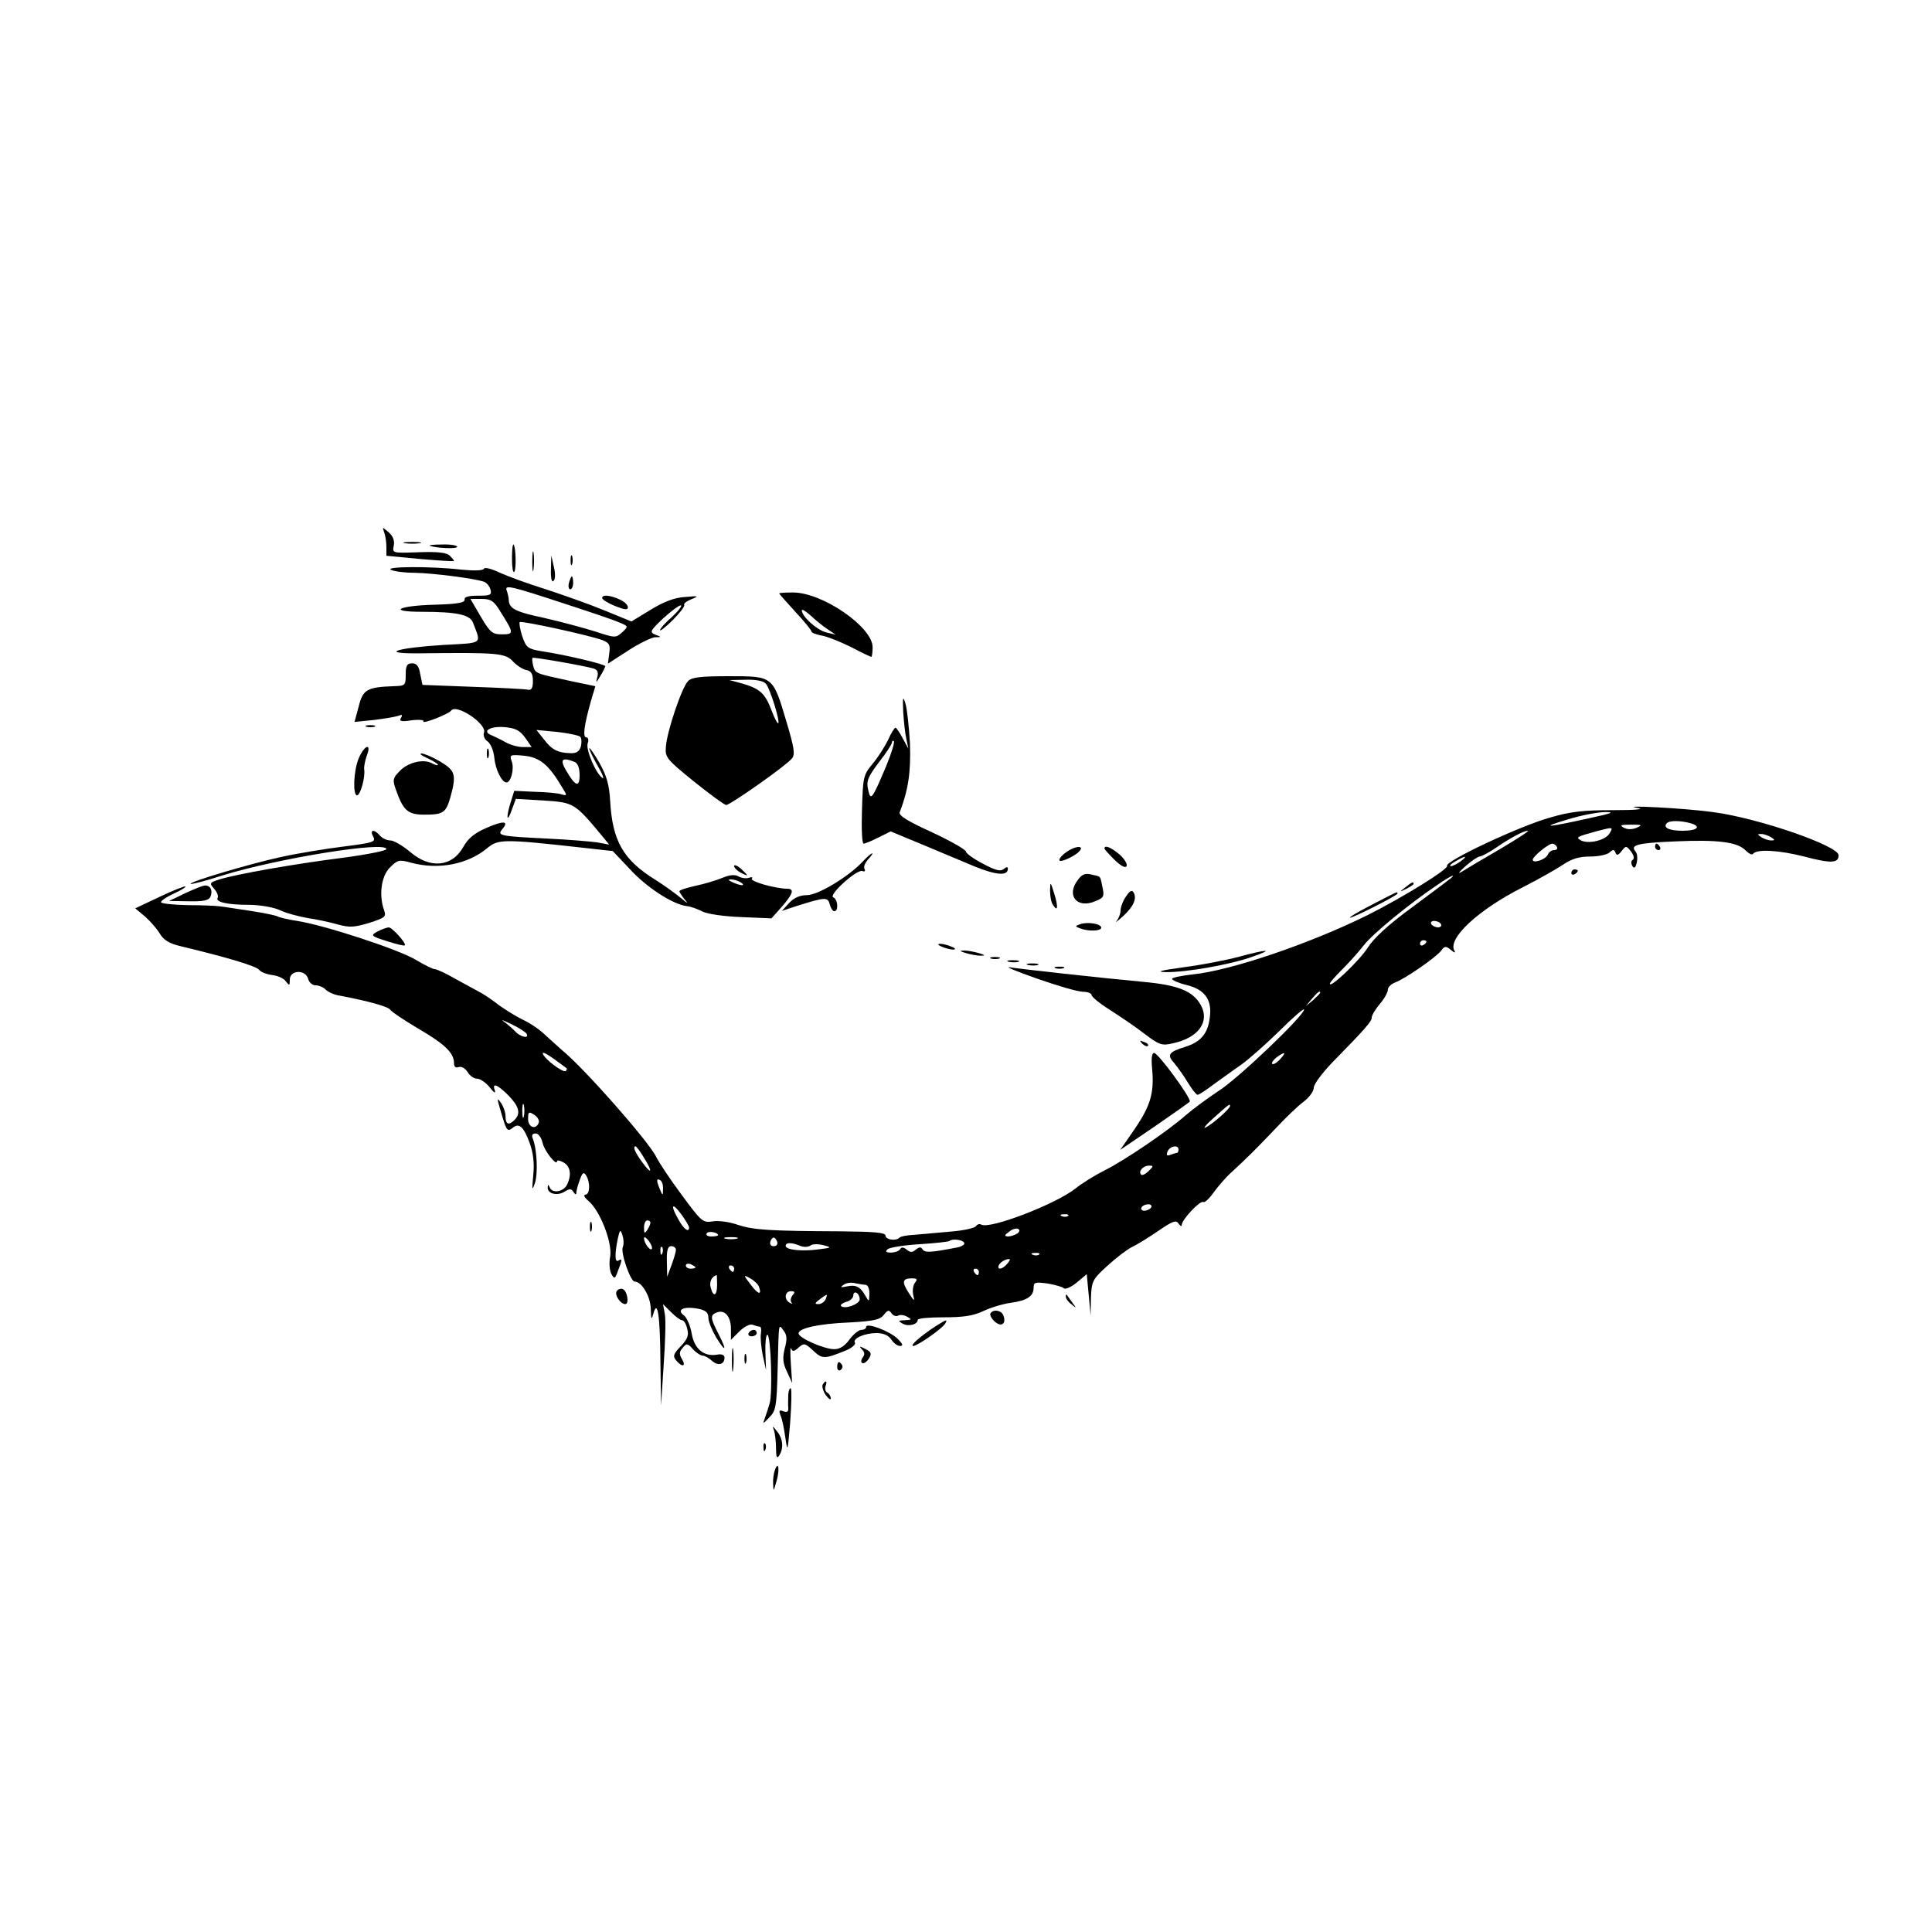 <?xml version="1.0" standalone="no"?>
<!DOCTYPE svg PUBLIC "-//W3C//DTD SVG 20010904//EN"
 "http://www.w3.org/TR/2001/REC-SVG-20010904/DTD/svg10.dtd">
<svg version="1.0" xmlns="http://www.w3.org/2000/svg"
 width="600pt" height="600pt" viewBox="0 0 600 600"
 preserveAspectRatio="xMidYMid meet">

<g transform="translate(0,600) scale(0.1,-0.1)"
fill="#000000" stroke="none">
<path d="M1193 4347 c4 -10 7 -31 7 -46 l0 -27 105 -10 c58 -5 105 -8 105 -6
0 2 -6 9 -13 16 -9 10 -38 13 -96 11 -83 -3 -83 -3 -78 21 3 15 -3 30 -16 41
-20 17 -20 17 -14 0z"/>
<path d="M1258 4313 c12 -2 32 -2 45 0 12 2 2 4 -23 4 -25 0 -35 -2 -22 -4z"/>
<path d="M1335 4305 c23 -8 85 -10 85 -3 0 4 -21 8 -47 7 -27 0 -43 -2 -38 -4z"/>
<path d="M1590 4265 c0 -27 3 -45 7 -41 7 7 5 77 -2 85 -3 2 -5 -17 -5 -44z"/>
<path d="M1653 4255 c0 -27 2 -38 4 -22 2 15 2 37 0 50 -2 12 -4 0 -4 -28z"/>
<path d="M1772 4260 c0 -14 2 -19 5 -12 2 6 2 18 0 25 -3 6 -5 1 -5 -13z"/>
<path d="M1711 4231 c-1 -28 3 -41 8 -35 6 5 6 24 1 44 l-8 35 -1 -44z"/>
<path d="M1215 4230 c11 -5 45 -9 75 -9 55 -1 180 -17 211 -27 9 -2 19 -14 22
-24 5 -18 0 -20 -39 -20 -30 0 -43 -4 -41 -12 1 -10 -24 -14 -93 -16 -115 -3
-148 -22 -39 -22 108 0 149 -9 158 -34 26 -68 33 -62 -93 -69 -145 -9 -200
-27 -76 -26 244 3 269 1 293 -25 12 -13 31 -25 42 -27 15 -3 20 -12 20 -34 0
-21 -4 -29 -15 -27 -7 2 -85 6 -171 9 l-157 6 -7 34 c-4 24 -11 33 -25 33 -16
0 -20 -7 -20 -35 0 -34 -2 -35 -37 -36 -83 -3 -96 -10 -109 -63 l-13 -48 60 6
c33 4 68 10 76 13 12 5 14 3 8 -7 -6 -10 1 -12 33 -7 23 3 40 1 37 -3 -7 -11
78 22 86 33 16 23 113 -42 102 -69 -3 -8 2 -21 12 -27 9 -7 18 -29 20 -49 3
-36 23 -78 38 -78 14 0 25 44 16 66 -7 20 -5 21 39 17 49 -5 77 -29 117 -97
17 -27 17 -28 -1 -23 -11 4 -48 7 -83 8 l-64 3 -13 -42 c-14 -48 -8 -57 7 -13
l11 30 86 -5 c94 -6 97 -8 181 -109 l23 -28 -38 7 c-22 3 -93 9 -159 12 -143
7 -152 9 -135 29 22 26 4 27 -49 4 -37 -16 -57 -32 -72 -59 -35 -63 -104 -69
-166 -15 -23 19 -50 35 -61 35 -11 0 -25 7 -32 15 -18 21 -33 19 -21 -3 9 -17
1 -19 -92 -31 -56 -7 -142 -21 -192 -32 -98 -21 -289 -78 -283 -84 2 -2 46 9
98 26 171 53 510 108 510 82 0 -5 -61 -17 -136 -27 -151 -19 -331 -51 -382
-67 -32 -10 -32 -12 -17 -29 9 -10 14 -23 11 -28 -8 -13 29 -22 97 -22 32 0
74 -7 95 -16 20 -10 60 -20 87 -25 28 -4 70 -13 94 -20 37 -10 51 -9 98 5 49
16 53 19 46 39 -17 47 -9 106 18 133 24 24 29 25 65 15 84 -23 176 -6 237 45
34 28 49 29 291 2 l99 -11 53 -56 c52 -57 134 -110 177 -115 12 -1 33 -9 47
-16 14 -8 66 -16 121 -18 l95 -4 32 36 c35 40 40 56 17 56 -34 0 -115 22 -110
31 4 5 -1 6 -9 3 -8 -3 -23 -1 -32 4 -12 7 -28 5 -50 -4 -19 -8 -56 -19 -84
-25 -27 -6 -50 -13 -50 -17 0 -3 8 -15 17 -26 12 -14 8 -12 -12 5 -17 14 -53
40 -80 57 -100 62 -133 121 -140 244 -3 52 -11 79 -34 120 -17 29 -31 49 -31
44 0 -5 12 -29 26 -54 15 -25 21 -42 15 -38 -20 13 -52 87 -46 107 4 10 2 19
-4 19 -12 0 -7 37 14 112 l14 47 -77 16 c-110 24 -109 23 -116 47 -3 12 -4 23
-2 25 3 3 158 -24 189 -33 13 -4 16 -12 12 -27 -5 -19 -4 -19 9 3 9 14 15 28
16 31 0 6 -121 35 -200 47 -41 7 -46 11 -58 46 -7 21 -10 41 -8 44 6 5 217
-41 257 -56 22 -9 25 -15 21 -42 l-4 -31 62 40 c35 23 73 41 84 42 21 0 21 1
1 8 -18 8 -16 12 24 50 24 22 49 41 55 41 6 0 -6 -16 -26 -35 -21 -18 -38 -37
-38 -42 0 -4 18 10 40 32 21 21 37 42 35 46 -3 4 7 12 22 18 25 10 23 11 -20
7 -33 -2 -66 -15 -107 -40 l-59 -36 -83 34 c-46 19 -128 48 -183 66 -55 17
-120 41 -144 52 -25 12 -46 17 -48 12 -2 -6 -29 -7 -71 -3 -94 11 -242 10
-217 -1z m545 -107 c74 -24 148 -49 163 -56 29 -12 29 -12 9 -31 -20 -18 -23
-17 -84 3 -35 11 -106 30 -158 42 -90 19 -109 29 -110 56 0 6 -3 19 -6 28 -8
20 7 17 186 -42z m-205 -24 c41 -65 42 -69 4 -69 -30 0 -37 6 -66 55 l-32 55
34 0 c30 0 39 -6 60 -41z m76 -390 l20 -29 -28 0 c-15 0 -39 7 -53 15 -14 8
-33 17 -42 21 -33 12 -8 29 37 26 36 -3 49 -10 66 -33z m171 3 c4 -4 5 -17 2
-30 -5 -16 -14 -22 -33 -21 -38 1 -57 10 -82 43 l-23 29 64 -6 c35 -4 68 -11
72 -15z m-18 -78 c10 -4 16 -18 16 -41 0 -40 -13 -36 -43 16 -19 33 -11 40 27
25z m516 -374 c18 -12 2 -12 -25 0 -13 6 -15 9 -5 9 8 0 22 -4 30 -9z"/>
<path d="M1767 4190 c-3 -11 -1 -20 4 -20 5 0 9 9 9 20 0 11 -2 20 -4 20 -2 0
-6 -9 -9 -20z"/>
<path d="M2420 4157 c0 -2 23 -27 50 -57 28 -30 50 -57 50 -61 0 -4 15 -10 33
-13 17 -3 59 -20 91 -36 32 -17 60 -30 62 -30 2 0 4 14 4 30 0 63 -156 170
-247 170 -23 0 -43 -1 -43 -3z m150 -111 l25 -17 -29 7 c-29 7 -75 49 -76 68
0 6 12 -2 28 -16 15 -14 38 -33 52 -42z"/>
<path d="M1870 4143 c0 -5 18 -16 40 -25 30 -12 40 -13 40 -4 0 7 -11 18 -25
24 -30 14 -55 16 -55 5z"/>
<path d="M2137 3885 c-19 -18 -66 -157 -69 -204 -3 -33 2 -39 87 -108 50 -40
95 -73 100 -73 13 0 186 122 204 144 11 13 8 32 -17 116 -42 141 -41 140 -178
140 -86 0 -116 -3 -127 -15z m242 -9 c13 -16 44 -116 38 -122 -2 -3 -12 16
-21 40 -20 53 -36 67 -90 83 l-41 11 51 1 c33 1 56 -4 63 -13z"/>
<path d="M2805 3789 c2 -31 6 -69 10 -85 l6 -29 -18 33 c-9 17 -19 32 -22 32
-3 0 -14 -17 -23 -38 -10 -20 -31 -54 -48 -74 -29 -35 -30 -41 -33 -142 -2
-58 0 -106 5 -106 5 0 26 9 46 19 l38 19 94 -39 c52 -22 127 -53 167 -70 67
-27 103 -30 103 -7 0 7 -5 6 -13 -1 -10 -8 -26 -4 -65 17 -29 15 -52 32 -52
37 0 6 -47 33 -105 60 -75 34 -104 52 -101 62 27 70 35 126 32 213 -3 52 -9
109 -14 125 -8 25 -9 21 -7 -26z m-54 -171 c-43 -101 -47 -107 -55 -70 -6 25
-1 39 33 84 23 29 41 57 41 62 0 5 3 7 6 4 3 -3 -8 -39 -25 -80z"/>
<path d="M1138 3743 c6 -2 18 -2 25 0 6 3 1 5 -13 5 -14 0 -19 -2 -12 -5z"/>
<path d="M1114 3645 c-16 -38 -19 -115 -5 -115 10 0 26 56 22 81 -1 9 3 28 8
42 16 41 -7 34 -25 -8z"/>
<path d="M1512 3660 c0 -14 2 -19 5 -12 2 6 2 18 0 25 -3 6 -5 1 -5 -13z"/>
<path d="M1328 3645 c17 -8 32 -17 32 -20 0 -3 -9 -1 -19 5 -27 14 -76 2 -101
-26 -20 -20 -21 -27 -11 -55 23 -66 37 -79 89 -79 59 0 67 6 81 55 19 69 15
82 -32 110 -24 14 -50 25 -58 25 -8 -1 1 -7 19 -15z"/>
<path d="M5085 3491 c25 -4 -3 -7 -75 -7 -90 0 -132 -4 -196 -23 -94 -26 -328
-136 -320 -150 6 -9 -135 -97 -249 -154 -176 -87 -422 -171 -540 -183 -36 -4
-65 -10 -65 -14 0 -4 20 -13 45 -19 57 -14 80 -46 72 -102 -6 -49 -28 -75 -76
-90 -52 -16 -58 -25 -34 -51 11 -13 30 -40 42 -60 13 -21 26 -38 30 -38 5 0
27 15 51 33 24 17 62 45 84 60 23 16 76 63 119 105 42 42 77 72 77 67 0 -19
-206 -216 -267 -254 -33 -22 -78 -55 -100 -74 -54 -48 -189 -140 -253 -172
-30 -15 -70 -40 -90 -56 -60 -48 -267 -128 -293 -112 -5 3 -12 1 -16 -5 -4 -6
-40 -14 -81 -17 -41 -4 -92 -8 -113 -10 -21 -1 -41 -5 -44 -9 -11 -11 -43 -6
-43 7 0 9 -35 12 -137 13 -222 1 -272 4 -321 20 -25 9 -60 14 -78 11 -31 -5
-35 -2 -96 81 -36 48 -71 101 -80 119 -24 49 -225 277 -293 332 -10 9 -33 30
-51 46 -17 17 -48 38 -70 48 -21 10 -54 31 -74 45 -19 15 -44 32 -55 38 -11 6
-46 25 -77 42 -31 18 -61 32 -67 32 -6 0 -33 13 -61 30 -54 32 -283 107 -367
120 -28 4 -56 11 -61 14 -5 3 -43 11 -83 17 -41 6 -83 13 -94 14 -11 2 -57 4
-102 4 -46 1 -83 5 -83 9 0 5 18 17 40 27 22 10 38 20 36 22 -2 2 -38 -12 -80
-32 l-76 -36 30 -25 c16 -14 37 -38 46 -53 12 -20 29 -31 63 -39 142 -34 237
-62 246 -74 5 -7 24 -14 40 -16 17 -2 36 -10 42 -19 12 -15 13 -15 13 5 0 30
49 32 57 2 3 -11 13 -20 23 -20 10 0 25 -6 32 -14 8 -7 27 -16 43 -18 89 -17
151 -34 157 -44 5 -7 44 -33 88 -59 82 -48 110 -75 110 -107 0 -11 5 -15 14
-12 9 3 20 -3 28 -15 7 -12 20 -21 30 -21 9 0 27 -12 39 -27 12 -16 19 -20 16
-10 -10 26 7 20 42 -15 33 -34 39 -56 19 -76 -18 -18 -28 -14 -28 11 0 13 -7
32 -15 43 -12 17 -12 13 1 -30 17 -59 20 -62 37 -48 19 16 34 2 52 -48 11 -30
15 -63 11 -100 -4 -46 -4 -50 5 -25 10 30 7 104 -6 138 -5 11 -2 17 8 17 9 0
18 -12 22 -29 5 -25 45 -75 45 -57 0 4 9 2 20 -4 22 -12 26 -40 10 -71 -12
-21 -46 -26 -53 -6 -4 9 -6 9 -6 -1 -1 -19 29 -27 52 -13 16 10 21 10 28 -1 6
-9 9 -9 9 -1 0 6 5 24 11 40 8 22 12 24 19 13 14 -22 12 -60 -2 -60 -7 -1 -3
-9 9 -19 36 -30 75 -129 68 -173 -4 -20 -2 -45 4 -55 9 -16 11 -15 20 10 14
35 14 40 1 32 -11 -7 -11 23 -1 70 6 27 8 28 14 9 4 -12 5 -28 1 -37 -7 -18
24 -107 37 -107 22 0 49 -46 50 -84 1 -34 2 -37 8 -16 13 47 21 -5 22 -148 l2
-137 8 125 c5 69 7 140 4 157 l-6 33 25 -25 c14 -14 29 -25 34 -25 6 0 13 -12
16 -26 6 -21 1 -33 -20 -55 -23 -24 -25 -31 -14 -44 18 -22 32 -19 18 4 -9 15
-9 23 2 35 12 15 15 15 32 -4 10 -11 24 -20 30 -20 6 0 19 -7 29 -16 19 -17
39 -12 39 10 0 8 -9 12 -23 9 -41 -7 -71 18 -79 66 -4 24 -15 49 -24 56 -24
17 -2 29 42 21 26 -5 34 -12 34 -29 0 -12 12 -40 25 -62 30 -48 33 -39 5 15
-24 47 -25 56 -4 64 25 10 44 -13 44 -51 l0 -34 26 26 c15 15 33 24 41 21 8
-3 18 -6 22 -6 5 0 6 -10 4 -22 -2 -13 1 -43 6 -68 l10 -45 -2 55 c-1 30 2 55
6 55 11 0 17 -181 7 -214 -4 -14 -11 -35 -15 -46 -7 -18 -6 -18 14 3 21 21 23
35 26 150 4 151 2 141 19 119 10 -13 11 -26 3 -55 -7 -29 -6 -45 7 -72 l16
-35 -4 60 c-2 33 -2 54 1 47 4 -10 9 -10 23 3 17 15 20 14 46 -10 28 -26 34
-26 101 1 19 8 31 19 28 24 -8 13 29 30 67 30 22 0 37 -7 46 -20 7 -11 19 -20
27 -20 11 0 9 6 -7 22 -24 24 -98 52 -98 37 0 -5 -7 -9 -15 -9 -8 0 -24 -13
-37 -30 -14 -20 -30 -30 -47 -30 -32 0 -111 35 -111 49 0 16 61 30 158 34 76
4 96 9 107 24 12 15 16 16 24 4 5 -7 14 -10 20 -7 6 4 19 2 28 -3 16 -9 15
-10 -7 -11 -21 -1 -22 -2 -8 -10 17 -11 48 -4 48 11 0 5 36 8 80 8 60 0 91 4
123 19 23 11 62 23 86 26 50 7 71 20 71 47 0 17 5 18 43 13 23 -4 46 -10 51
-15 5 -4 23 4 40 18 l31 26 6 -64 6 -64 1 55 c2 51 5 57 50 98 26 24 61 51 77
59 17 8 54 31 83 51 44 30 55 34 62 22 6 -8 10 -10 10 -4 0 16 57 77 67 71 4
-3 19 11 33 31 14 19 38 47 54 61 49 45 79 75 137 136 31 33 70 71 88 84 17
13 31 32 31 43 0 11 27 47 60 81 101 103 120 125 120 137 0 7 11 25 25 42 14
16 25 36 25 44 0 8 10 18 23 23 32 12 128 79 143 99 10 14 14 15 30 2 10 -9
15 -10 11 -3 -23 38 74 128 213 198 47 24 102 55 123 69 28 19 51 26 85 26 27
0 54 6 61 13 11 10 14 9 18 -1 4 -10 9 -8 19 5 13 17 15 17 29 -1 9 -12 11
-22 6 -26 -6 -3 -6 -11 -2 -19 6 -9 10 -7 14 10 3 13 2 28 -4 35 -17 20 6 26
123 31 132 6 193 -2 218 -27 11 -11 21 -16 24 -12 10 16 81 12 159 -8 83 -22
107 -21 107 4 0 29 -247 115 -390 134 -84 12 -297 23 -235 13z m-145 -31
c-134 -30 -162 -32 -75 -6 44 14 98 24 120 24 31 0 20 -4 -45 -18z m308 -16
c37 -10 25 -24 -22 -24 -43 0 -63 10 -49 24 8 8 41 8 71 0z m-166 -15 c-15 -6
-30 -5 -40 1 -13 7 -8 9 23 9 35 0 37 -1 17 -10z m-84 -18 c-13 -21 -65 -33
-88 -21 -17 10 -15 11 50 29 50 13 51 13 38 -8z m-338 -47 c-52 -30 -106 -62
-120 -71 -14 -9 -10 -2 10 16 19 17 40 31 45 31 6 0 28 12 49 26 48 33 88 54
101 54 6 0 -33 -25 -85 -56z m840 36 c13 -9 13 -10 0 -10 -8 0 -22 5 -30 10
-13 9 -13 10 0 10 8 0 22 -5 30 -10z m-665 -30 c3 -5 0 -10 -8 -10 -8 0 -17
-6 -20 -14 -6 -15 -47 -29 -47 -16 0 10 49 50 61 50 4 0 11 -4 14 -10z m-299
-45 c-11 -8 -25 -15 -30 -15 -6 1 0 7 14 15 32 19 40 18 16 0z m-31 -53 c-6
-5 -59 -45 -120 -90 -74 -54 -119 -96 -138 -126 -25 -39 -117 -127 -117 -111
0 4 17 23 38 44 20 20 51 54 67 75 28 36 140 128 229 188 39 27 61 37 41 20z
m-30 -142 c3 -5 -1 -10 -9 -10 -8 0 -18 5 -21 10 -3 6 1 10 9 10 8 0 18 -4 21
-10z m-45 -54 c0 -3 -4 -8 -10 -11 -5 -3 -10 -1 -10 4 0 6 5 11 10 11 6 0 10
-2 10 -4z m-330 -159 c0 -2 -10 -12 -22 -23 l-23 -19 19 23 c18 21 26 27 26
19z m-2465 -127 c11 -17 -20 -11 -36 8 -9 9 -25 23 -35 30 -10 7 0 3 23 -8 23
-11 44 -24 48 -30z m124 -107 c2 -2 2 -6 -2 -9 -7 -7 -64 35 -71 53 -3 8 11 1
32 -14 20 -15 39 -28 41 -30z m2216 27 c-10 -11 -21 -17 -24 -14 -3 3 3 12 13
20 28 20 32 17 11 -6z m-2348 -177 c-3 -10 -5 -2 -5 17 0 19 2 27 5 18 2 -10
2 -26 0 -35z m2193 32 c0 -8 -54 -56 -75 -66 -11 -6 0 8 25 30 46 41 50 45 50
36z m-2147 -52 c-9 -23 -33 -14 -33 12 0 22 2 24 19 13 10 -6 17 -18 14 -25z
m326 -107 c29 -46 26 -57 -4 -16 -23 31 -31 50 -21 50 2 0 14 -15 25 -34z
m1661 24 c0 -5 -2 -10 -4 -10 -2 0 -12 -3 -20 -6 -12 -5 -15 -2 -10 10 7 17
34 22 34 6z m-93 -67 c-9 -9 -19 -14 -23 -11 -10 10 6 28 24 28 15 0 15 -1 -1
-17z m-1508 -56 c0 -21 -1 -21 -9 -2 -12 28 -12 37 0 30 6 -3 10 -16 9 -28z
m81 -119 c0 -17 -16 -6 -32 23 -27 46 -22 58 7 19 14 -19 25 -38 25 -42z
m1435 62 c-3 -5 -13 -10 -21 -10 -8 0 -12 5 -9 10 3 6 13 10 21 10 8 0 12 -4
9 -10z m-258 -26 c-3 -3 -12 -4 -19 -1 -8 3 -5 6 6 6 11 1 17 -2 13 -5z
m-1297 -21 c0 -5 -5 -15 -10 -23 -8 -12 -10 -11 -10 8 0 12 5 22 10 22 6 0 10
-3 10 -7z m1139 -34 c-8 -5 -21 -9 -29 -9 -12 1 -11 4 4 15 10 8 23 12 29 8 5
-3 3 -9 -4 -14z m-929 -5 c0 -2 -9 -4 -21 -4 -11 0 -18 4 -14 10 5 8 35 3 35
-6z m-206 -43 c-6 -6 -24 19 -24 34 1 6 7 1 15 -9 8 -11 12 -22 9 -25z m264
32 c-10 -2 -26 -2 -35 0 -10 3 -2 5 17 5 19 0 27 -2 18 -5z m121 -22 c-15 -5
-22 6 -14 19 6 9 10 9 16 -1 5 -8 4 -15 -2 -18z m585 10 c4 -5 -6 -12 -21 -15
-82 -16 -101 -17 -108 -6 -5 8 -10 8 -21 -1 -11 -9 -17 -9 -28 0 -10 8 -16 9
-21 1 -3 -5 -16 -10 -28 -10 -15 0 -18 3 -11 10 6 6 51 13 100 16 49 3 91 8
93 10 8 8 40 4 45 -5z m-509 -10 c11 -5 25 -4 32 1 6 5 24 5 40 1 27 -7 26 -8
-15 -13 -50 -7 -102 -2 -102 11 0 11 18 11 45 0z m-428 -23 c-3 -8 -6 -5 -6 6
-1 11 2 17 5 13 3 -3 4 -12 1 -19z m42 10 c0 -7 -7 -29 -14 -48 l-13 -35 -1
48 c-1 35 3 47 14 47 8 0 15 -6 14 -12z m1128 -14 c-3 -3 -12 -4 -19 -1 -8 3
-5 6 6 6 11 1 17 -2 13 -5z m-103 -33 c-10 -10 -21 -14 -23 -8 -4 10 17 27 33
27 5 0 1 -8 -10 -19z m-964 -7 c0 -2 -7 -4 -15 -4 -8 0 -15 4 -15 10 0 5 7 7
15 4 8 -4 15 -8 15 -10z m120 -4 c0 -5 -2 -10 -4 -10 -3 0 -8 5 -11 10 -3 6
-1 10 4 10 6 0 11 -4 11 -10z m760 -10 c0 -5 -2 -10 -4 -10 -3 0 -8 5 -11 10
-3 6 -1 10 4 10 6 0 11 -4 11 -10z m-813 -40 c0 -35 -12 -40 -20 -8 -5 17 4
35 19 38 0 0 1 -13 1 -30z m130 -6 c10 -28 -3 -24 -26 7 -23 30 -23 31 -1 19
11 -6 24 -18 27 -26z m485 13 c-6 -7 -9 -24 -6 -38 5 -22 4 -22 -14 6 -22 34
-20 45 10 45 16 0 18 -3 10 -13z m-154 -7 c7 0 12 -12 12 -27 -1 -26 -1 -27
-12 -8 -16 29 -30 36 -58 30 -19 -4 -22 -3 -10 5 8 6 24 8 35 5 11 -2 26 -5
33 -5z m-227 -33 c-6 -8 -7 -18 -3 -22 4 -5 1 -5 -5 -1 -19 10 -16 36 3 36 13
0 14 -3 5 -13z m209 -12 c0 -15 -46 -32 -58 -21 -3 4 4 9 16 13 12 3 22 12 22
20 0 8 5 11 10 8 6 -3 10 -13 10 -20z m-106 0 c-4 -8 -13 -15 -22 -15 -13 0
-12 3 4 15 24 18 25 18 18 0z"/>
<path d="M5140 3370 c0 -5 5 -10 11 -10 5 0 7 5 4 10 -3 6 -8 10 -11 10 -2 0
-4 -4 -4 -10z"/>
<path d="M3312 3354 c-12 -8 -22 -19 -22 -25 0 -11 55 15 65 31 10 15 -18 12
-43 -6z"/>
<path d="M3430 3365 c0 -3 15 -19 32 -36 21 -20 34 -26 37 -18 2 7 -8 23 -23
36 -25 21 -46 30 -46 18z"/>
<path d="M2679 3324 c-44 -47 -139 -104 -173 -104 -22 0 -40 -8 -55 -24 l-23
-25 48 16 c87 27 95 28 101 4 3 -11 9 -21 14 -21 14 0 11 38 -3 43 -17 7 73
88 90 82 7 -3 10 0 7 6 -4 6 1 19 11 30 26 29 11 23 -17 -7z"/>
<path d="M2280 3310 c0 -5 9 -14 20 -20 11 -6 20 -9 20 -8 0 2 -9 11 -20 21
-11 9 -20 13 -20 7z"/>
<path d="M4880 3289 c0 -5 5 -7 10 -4 6 3 10 8 10 11 0 2 -4 4 -10 4 -5 0 -10
-5 -10 -11z"/>
<path d="M3348 3268 c-38 -48 -4 -91 53 -67 27 11 29 15 23 43 -8 38 -4 33
-34 40 -19 5 -30 1 -42 -16z"/>
<path d="M3261 3235 c0 -16 3 -37 9 -45 15 -24 17 -7 4 35 -12 38 -12 38 -13
10z"/>
<path d="M4364 3244 c-18 -14 -18 -15 4 -4 12 6 22 13 22 15 0 8 -5 6 -26 -11z"/>
<path d="M575 3226 l-50 -24 61 -1 c48 -1 63 3 68 15 7 19 0 34 -17 34 -7 0
-34 -11 -62 -24z"/>
<path d="M3497 3216 c-10 -14 -17 -34 -17 -44 0 -10 -6 -24 -12 -32 -7 -8 1
-2 19 14 33 30 45 56 33 75 -5 8 -12 4 -23 -13z"/>
<path d="M4260 3190 c-41 -21 -72 -39 -67 -40 10 0 147 69 147 75 0 7 3 8 -80
-35z"/>
<path d="M3355 3130 c-17 -6 -17 -7 -1 -13 25 -10 66 -9 66 2 0 12 -42 19 -65
11z"/>
<path d="M1172 3107 c-22 -12 -20 -14 30 -30 28 -9 53 -15 55 -13 6 6 -39 56
-50 56 -7 -1 -22 -6 -35 -13z"/>
<path d="M2925 3060 c11 -5 27 -9 35 -9 9 0 8 4 -5 9 -11 5 -27 9 -35 9 -9 0
-8 -4 5 -9z"/>
<path d="M3000 3040 c14 -4 34 -8 45 -8 16 0 15 2 -5 8 -14 4 -34 8 -45 8 -16
0 -15 -2 5 -8z"/>
<path d="M3845 3028 c-38 -10 -115 -25 -170 -32 -72 -10 -87 -14 -54 -15 61
-1 200 23 269 48 69 24 47 24 -45 -1z"/>
<path d="M3078 3023 c6 -2 18 -2 25 0 6 3 1 5 -13 5 -14 0 -19 -2 -12 -5z"/>
<path d="M3133 3013 c9 -2 23 -2 30 0 6 3 -1 5 -18 5 -16 0 -22 -2 -12 -5z"/>
<path d="M3193 3003 c9 -2 23 -2 30 0 6 3 -1 5 -18 5 -16 0 -22 -2 -12 -5z"/>
<path d="M3220 2961 c63 -22 127 -41 143 -41 15 0 27 -5 27 -10 0 -6 26 -27
58 -47 31 -20 80 -53 107 -74 46 -35 54 -37 88 -29 79 17 115 67 86 119 -25
44 -71 62 -181 72 -139 13 -374 39 -412 45 -17 3 21 -13 84 -35z"/>
<path d="M3278 2993 c6 -2 18 -2 25 0 6 3 1 5 -13 5 -14 0 -19 -2 -12 -5z"/>
<path d="M3547 2759 c7 -7 15 -10 18 -7 3 3 -2 9 -12 12 -14 6 -15 5 -6 -5z"/>
<path d="M3578 2681 c7 -75 -5 -115 -54 -187 l-45 -65 106 72 c58 40 108 75
110 78 5 10 -98 151 -111 151 -7 0 -9 -17 -6 -49z"/>
<path d="M1832 2190 c0 -14 2 -19 5 -12 2 6 2 18 0 25 -3 6 -5 1 -5 -13z"/>
<path d="M1915 1990 c-7 -12 12 -40 27 -40 13 0 6 43 -9 47 -6 2 -14 -1 -18
-7z"/>
<path d="M3310 1973 c0 -6 8 -17 18 -24 16 -13 16 -13 2 6 -8 11 -16 22 -17
24 -2 2 -3 0 -3 -6z"/>
<path d="M3076 1921 c-3 -4 3 -16 13 -25 21 -19 37 -7 27 19 -6 16 -32 20 -40
6z"/>
<path d="M2905 1881 c-47 -31 -81 -61 -69 -61 13 0 89 53 99 69 9 15 5 14 -30
-8z"/>
<path d="M2325 1860 c-3 -5 1 -10 9 -10 9 0 16 5 16 10 0 6 -4 10 -9 10 -6 0
-13 -4 -16 -10z"/>
<path d="M2273 1775 c0 -33 2 -45 4 -27 2 18 2 45 0 60 -2 15 -4 0 -4 -33z"/>
<path d="M2677 1809 c9 -9 9 -16 2 -25 -5 -7 -6 -15 -1 -17 4 -3 13 3 20 13
10 17 8 21 -11 31 -18 9 -20 9 -10 -2z"/>
<path d="M2312 1780 c0 -14 2 -19 5 -12 2 6 2 18 0 25 -3 6 -5 1 -5 -13z"/>
<path d="M2600 1754 c0 -8 5 -12 10 -9 6 4 8 11 5 16 -9 14 -15 11 -15 -7z"/>
<path d="M2555 1700 c-3 -5 1 -20 9 -32 9 -12 16 -17 16 -11 0 7 -5 15 -11 18
-6 4 -8 13 -5 21 6 16 0 19 -9 4z"/>
<path d="M2448 1669 c0 -13 -1 -32 0 -41 1 -12 -3 -15 -15 -11 -13 5 -15 3 -9
-13 5 -10 11 -41 15 -69 7 -47 7 -44 15 48 4 55 5 102 2 105 -3 3 -7 -6 -8
-19z"/>
<path d="M2404 1557 c3 -10 6 -35 6 -55 0 -28 3 -33 10 -22 14 22 12 52 -7 75
-14 18 -15 18 -9 2z"/>
<path d="M2371 1504 c0 -11 3 -14 6 -6 3 7 2 16 -1 19 -3 4 -6 -2 -5 -13z"/>
<path d="M2407 1436 c-4 -10 -7 -30 -6 -44 1 -25 1 -25 10 6 11 37 7 67 -4 38z"/>
</g>
</svg>
